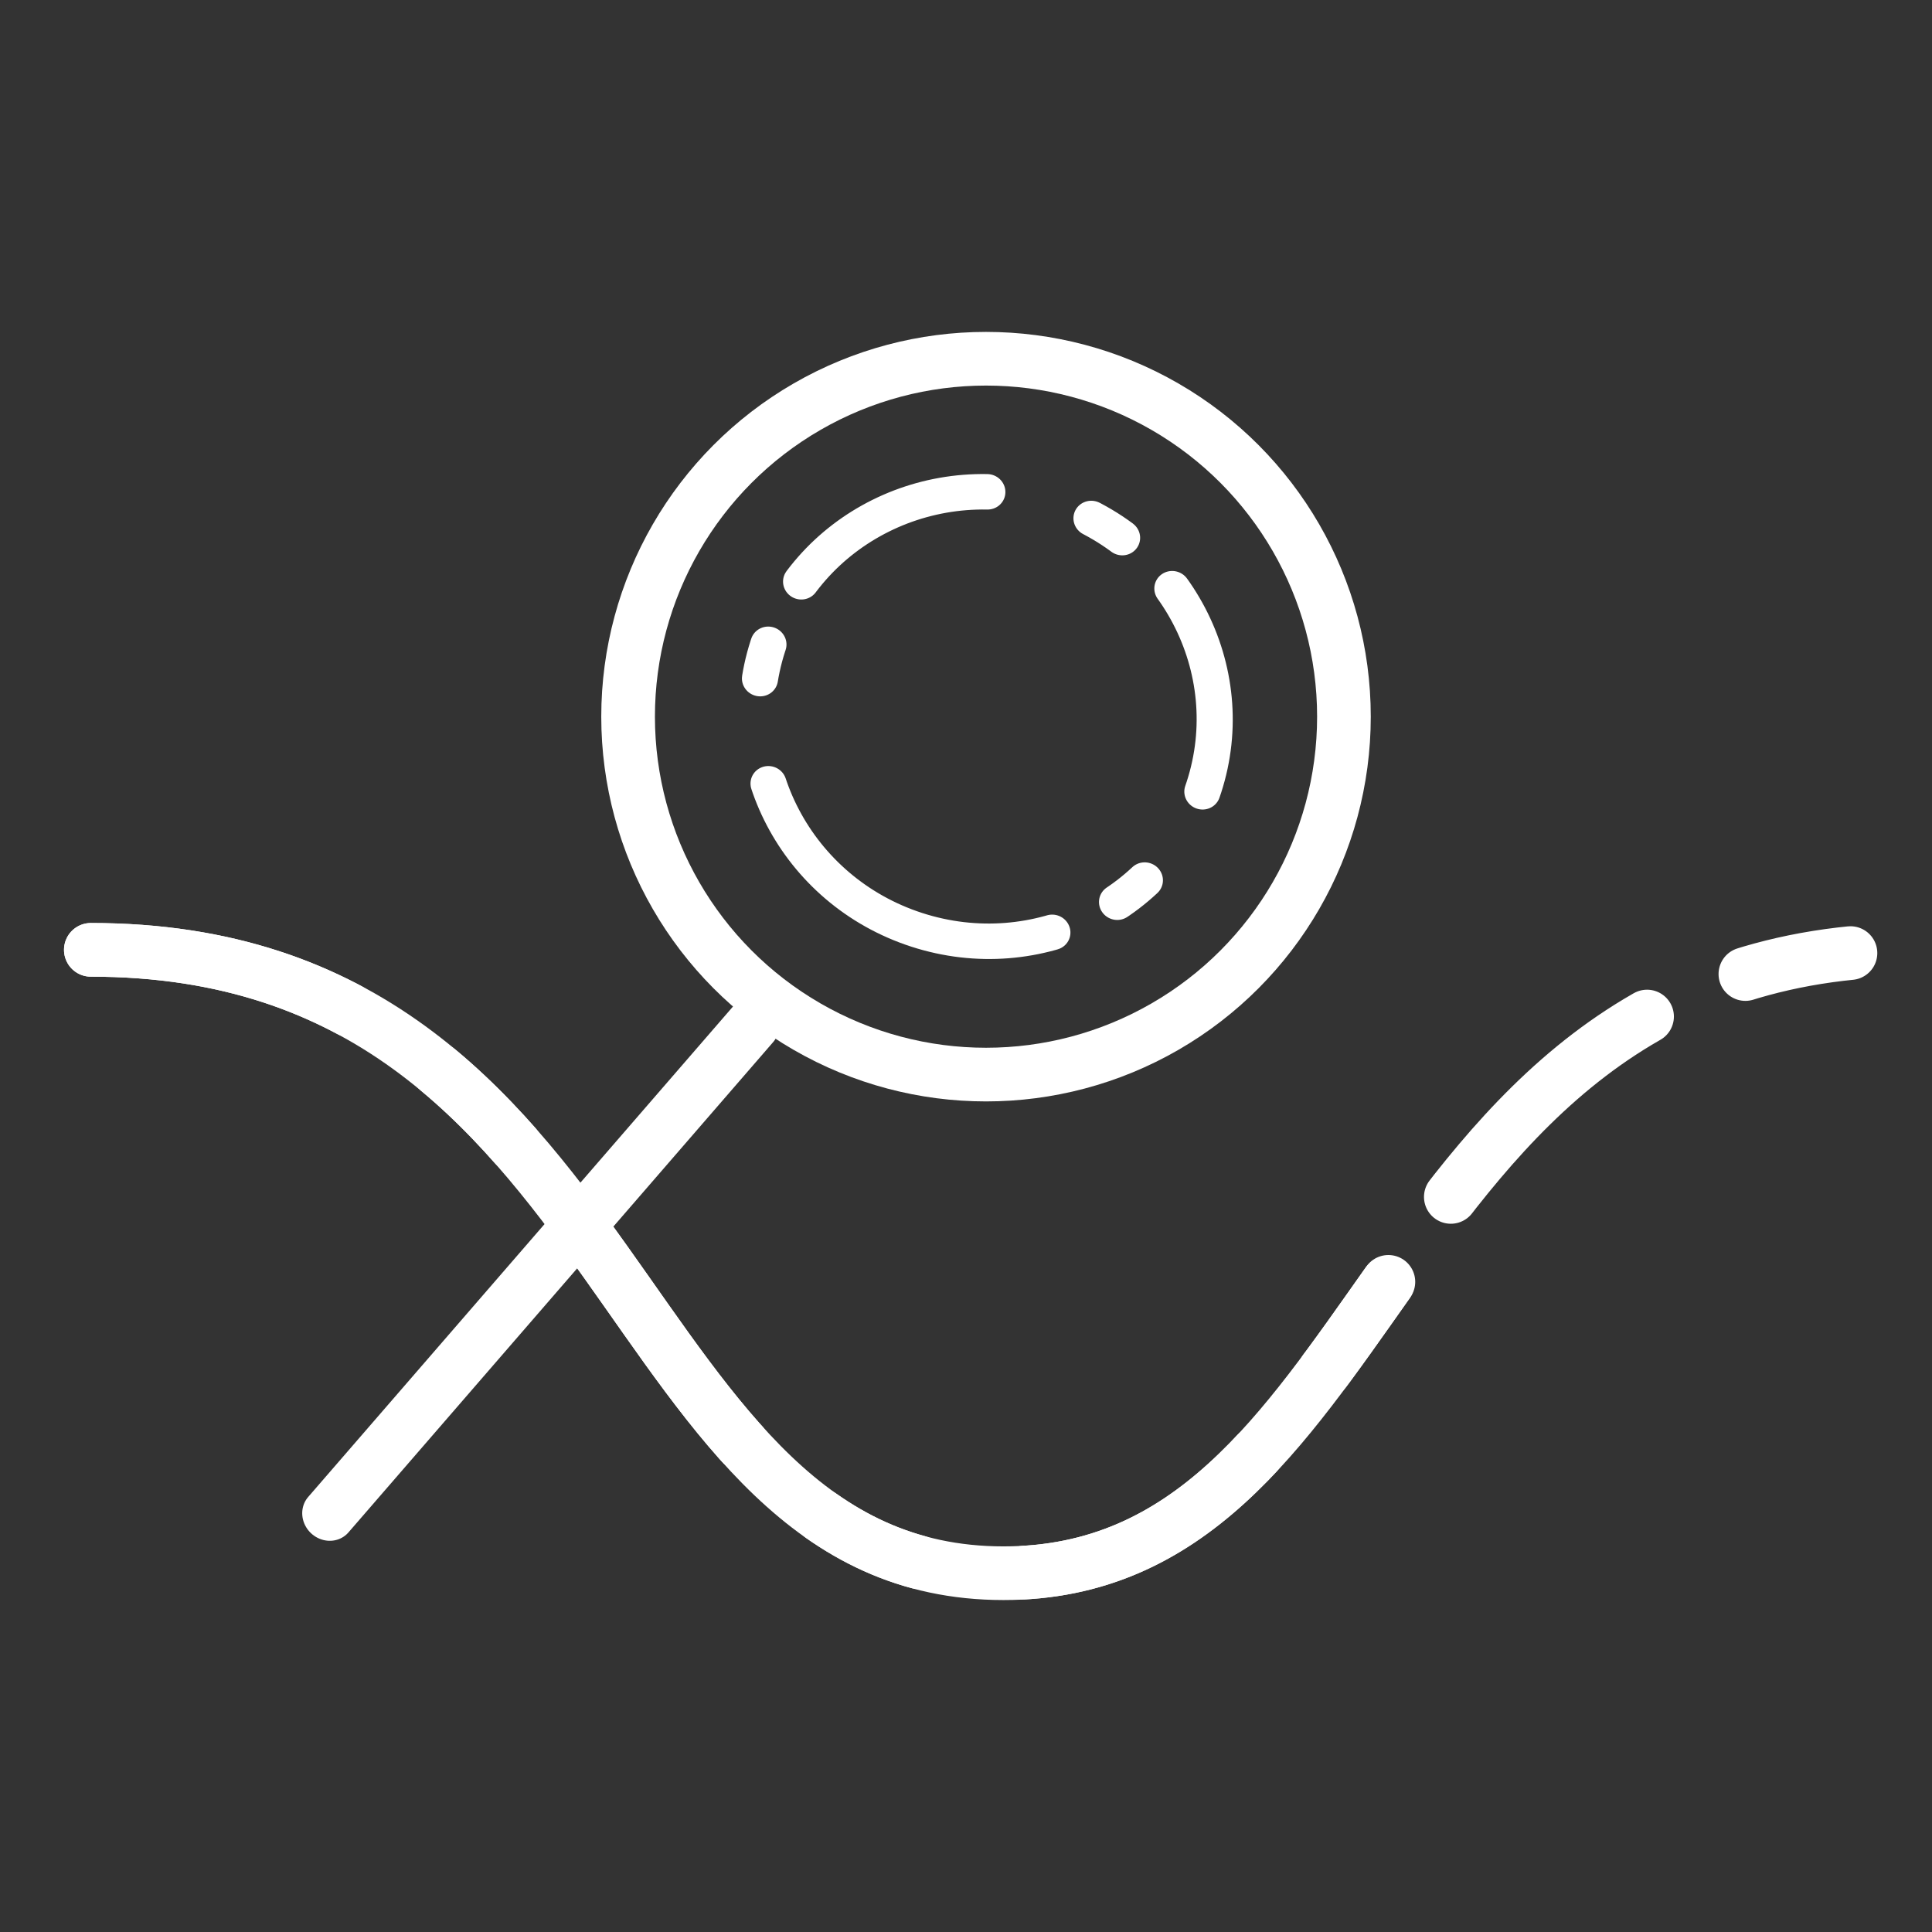 <?xml version="1.0" encoding="UTF-8" standalone="no"?>
<!DOCTYPE svg PUBLIC "-//W3C//DTD SVG 1.1//EN" "http://www.w3.org/Graphics/SVG/1.1/DTD/svg11.dtd">
<svg width="100%" height="100%" viewBox="0 0 1080 1080" version="1.1" xmlns="http://www.w3.org/2000/svg" xmlns:xlink="http://www.w3.org/1999/xlink" xml:space="preserve" xmlns:serif="http://www.serif.com/" style="fill-rule:evenodd;clip-rule:evenodd;stroke-linecap:round;stroke-linejoin:round;stroke-miterlimit:1.5;">
    <rect x="0" y="0" width="1080" height="1080" fill="#333333" stroke="none"/>
    <g transform="matrix(1,0,0,1,20.998,15.215)">
        <g transform="matrix(1.215,0,0,1.215,-109.445,33.886)">
            <path d="M114.587,396.595C365.718,396.595 354.74,683.405 534.511,683.405C620.485,683.405 663.145,617.808 711.576,549.355C764.414,474.674 824.121,396.595 954.435,396.595" style="fill:none;stroke:white;stroke-width:24.69px;stroke-dasharray:123.45,49.38,49.38,49.38;"/>
        </g>
        <g transform="matrix(1.215,0,0,1.215,-109.445,33.886)">
            <path d="M114.587,396.595C365.718,396.595 354.74,683.405 534.511,683.405C620.485,683.405 663.145,617.808 711.576,549.355" style="fill:none;stroke:white;stroke-width:24.69px;"/>
        </g>
        <g transform="matrix(1.215,0,0,1.215,-172.593,-39.769)">
            <circle cx="578.424" cy="349.936" r="164.676" style="fill:none;stroke:white;stroke-width:24.69px;"/>
        </g>
        <g transform="matrix(-0.235,0.724,-0.74,-0.24,925.02,50.534)">
            <circle cx="578.424" cy="349.936" r="164.676" style="fill:none;stroke:white;stroke-width:25.99px;stroke-dasharray:155.93,77.97,25.99,51.98;"/>
        </g>
        <g transform="matrix(1.181,0.034,0.034,1.181,-134.561,-94.397)">
            <path d="M437.078,539.314L229.174,777.408" style="fill:none;stroke:white;stroke-width:24.69px;"/>
        </g>
    </g>
</svg>
